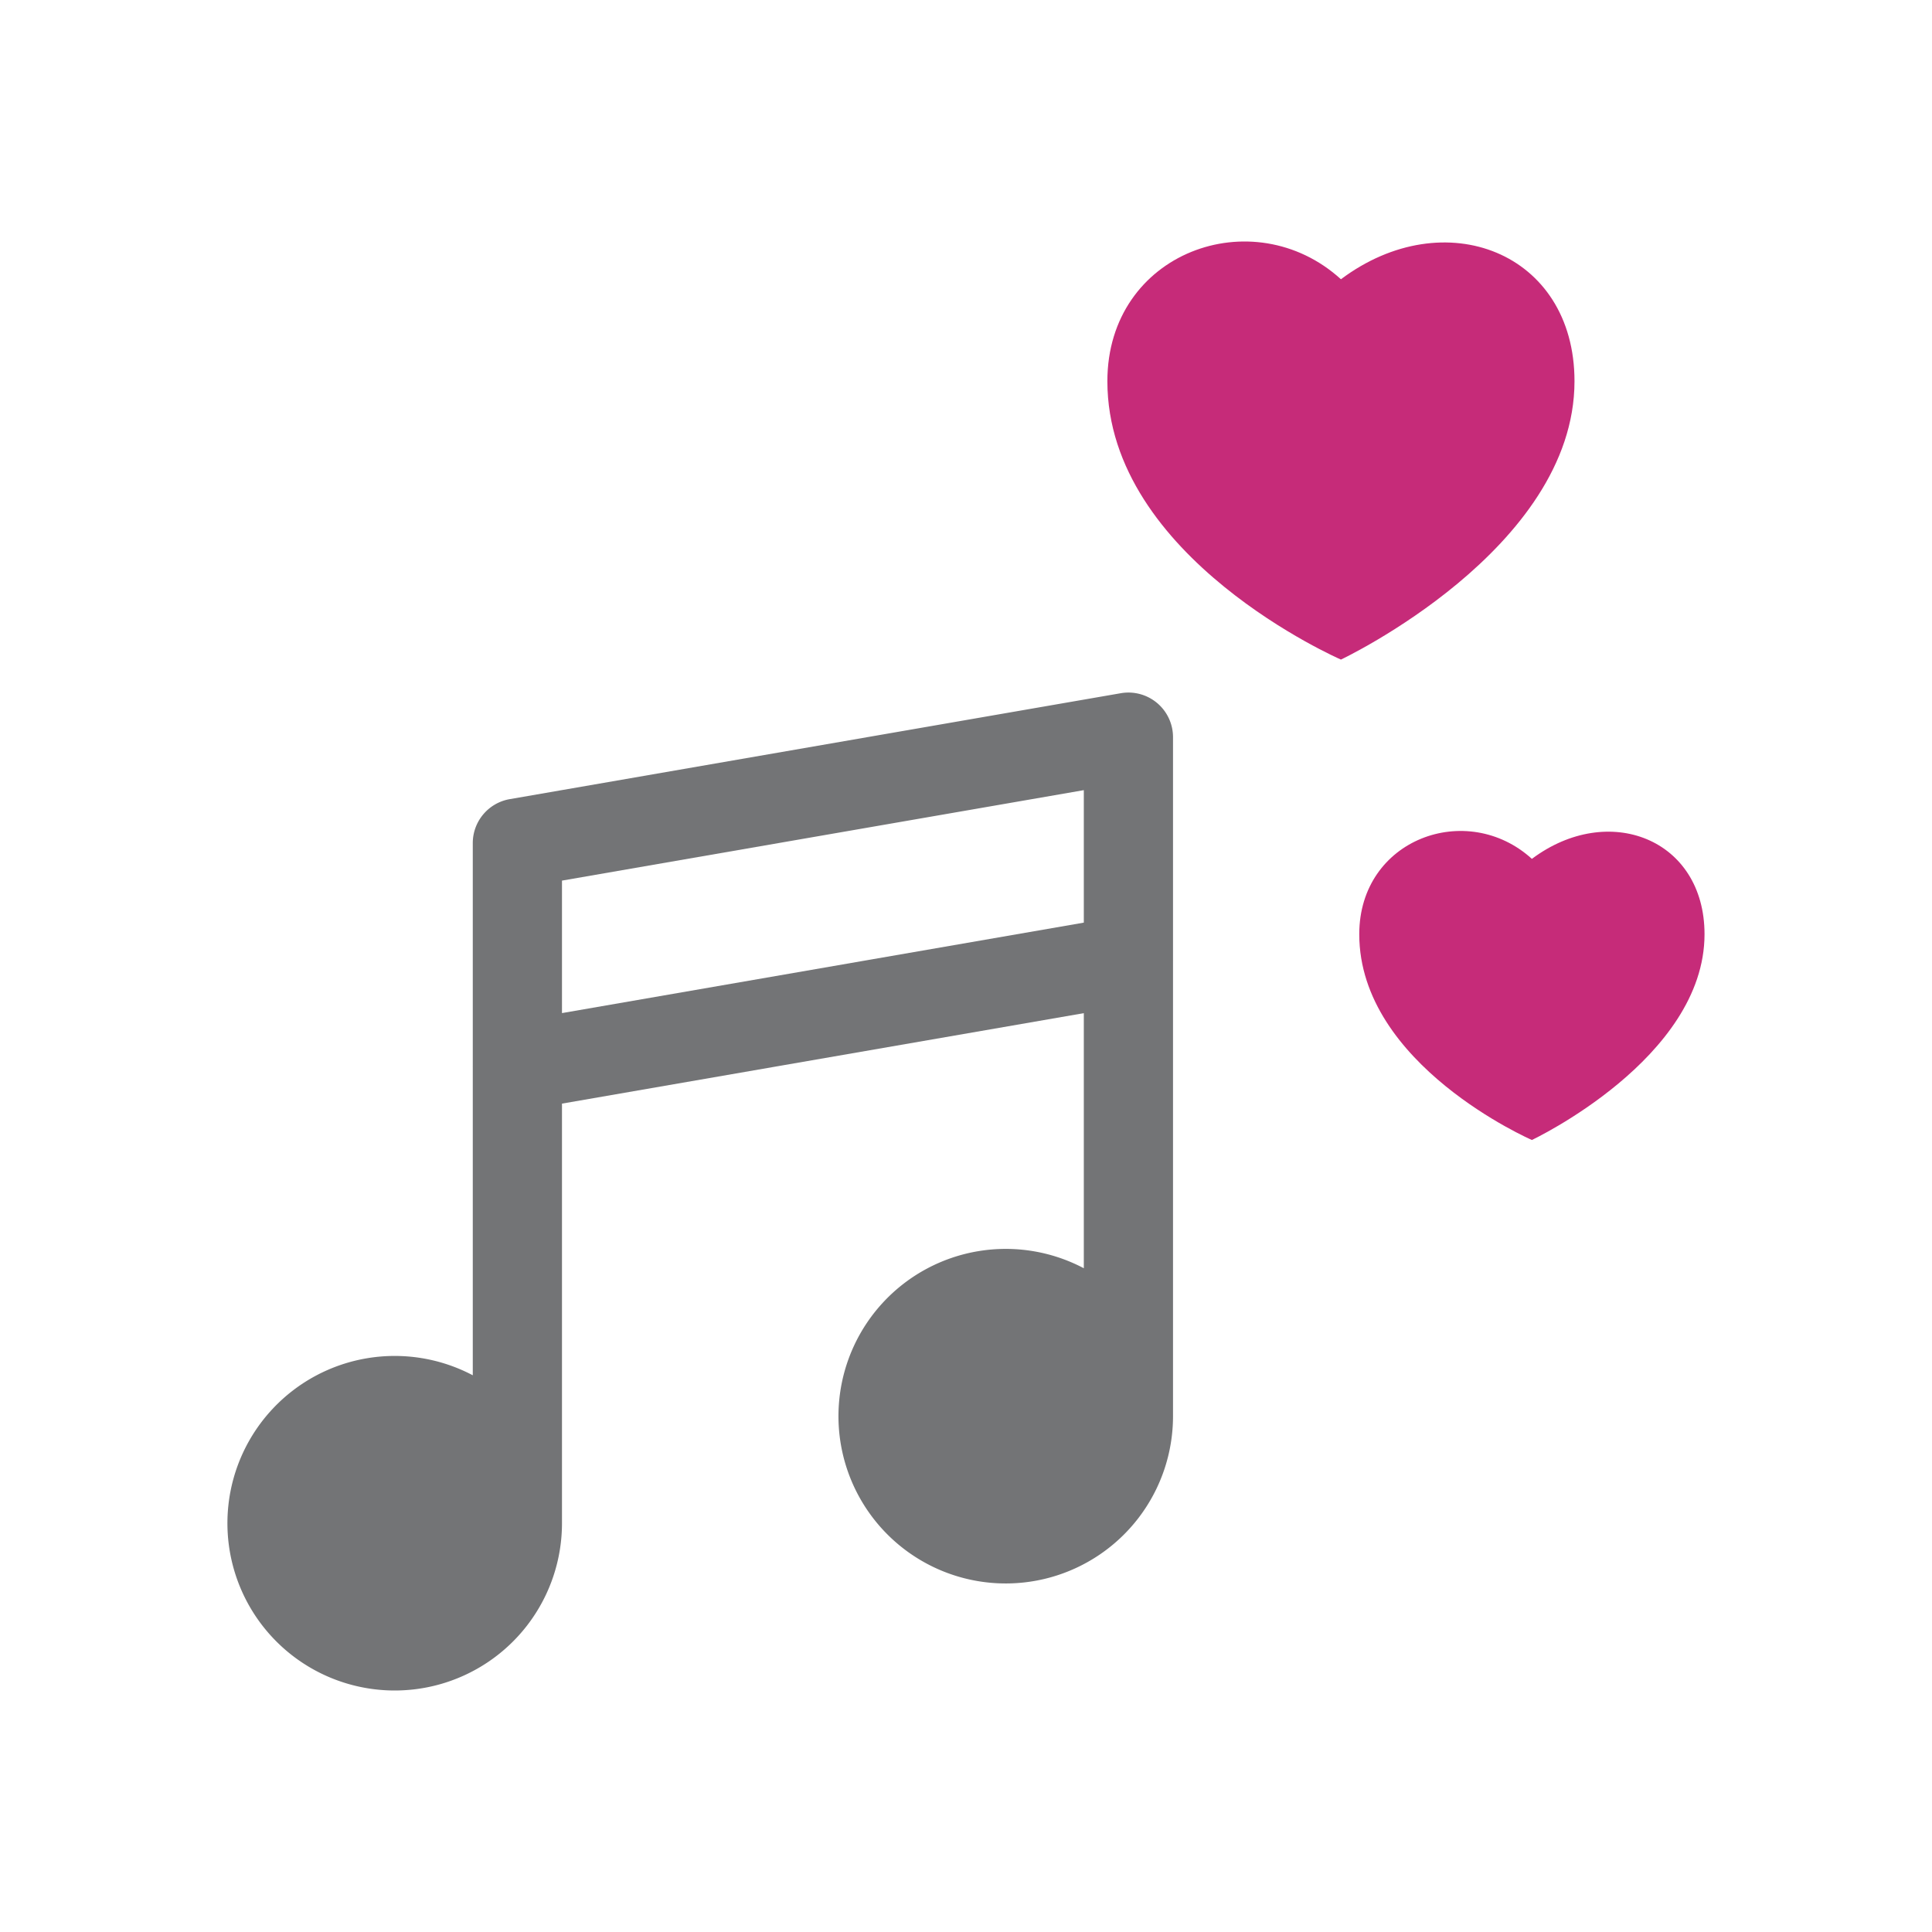 <svg id="图层_1" data-name="图层 1" xmlns="http://www.w3.org/2000/svg" viewBox="0 0 1000 1000"><title>CCAVA-Music</title><circle cx="500" cy="500" r="500" style="fill:none"/><path d="M580.122,358.804l-316.27,54.828a23.085,23.085,0,0,0-19.142,22.746V551.361q-.007.417,0,.835V711.844A86.583,86.583,0,1,0,290.881,788.43V571.232l270.099-46.824v132.031a86.583,86.583,0,1,0,46.171,76.586V497.421c.005-.278.005-.555,0-.835V381.55A23.085,23.085,0,0,0,580.122,358.804ZM560.98,477.55,290.881,524.373V455.805L560.98,408.981Z" style="fill:#737476"/><path d="M694.066,144.538c-45.441-41.321-120.891-13.991-120.891,52.78,0,91.577,120.891,144.08,120.891,144.08s120.891-57.032,120.891-144.08c.007-66.771-67.24-92.975-120.891-52.78Z" style="fill:#c62b79"/><path d="M792.905,444.548c-33.587-30.542-89.354-10.341-89.354,39.012,0,67.688,89.354,106.494,89.354,106.494S882.26,547.9,882.26,483.56c.005-49.353-49.699-68.721-89.354-39.012Z" style="fill:#c62b79"/></svg>
